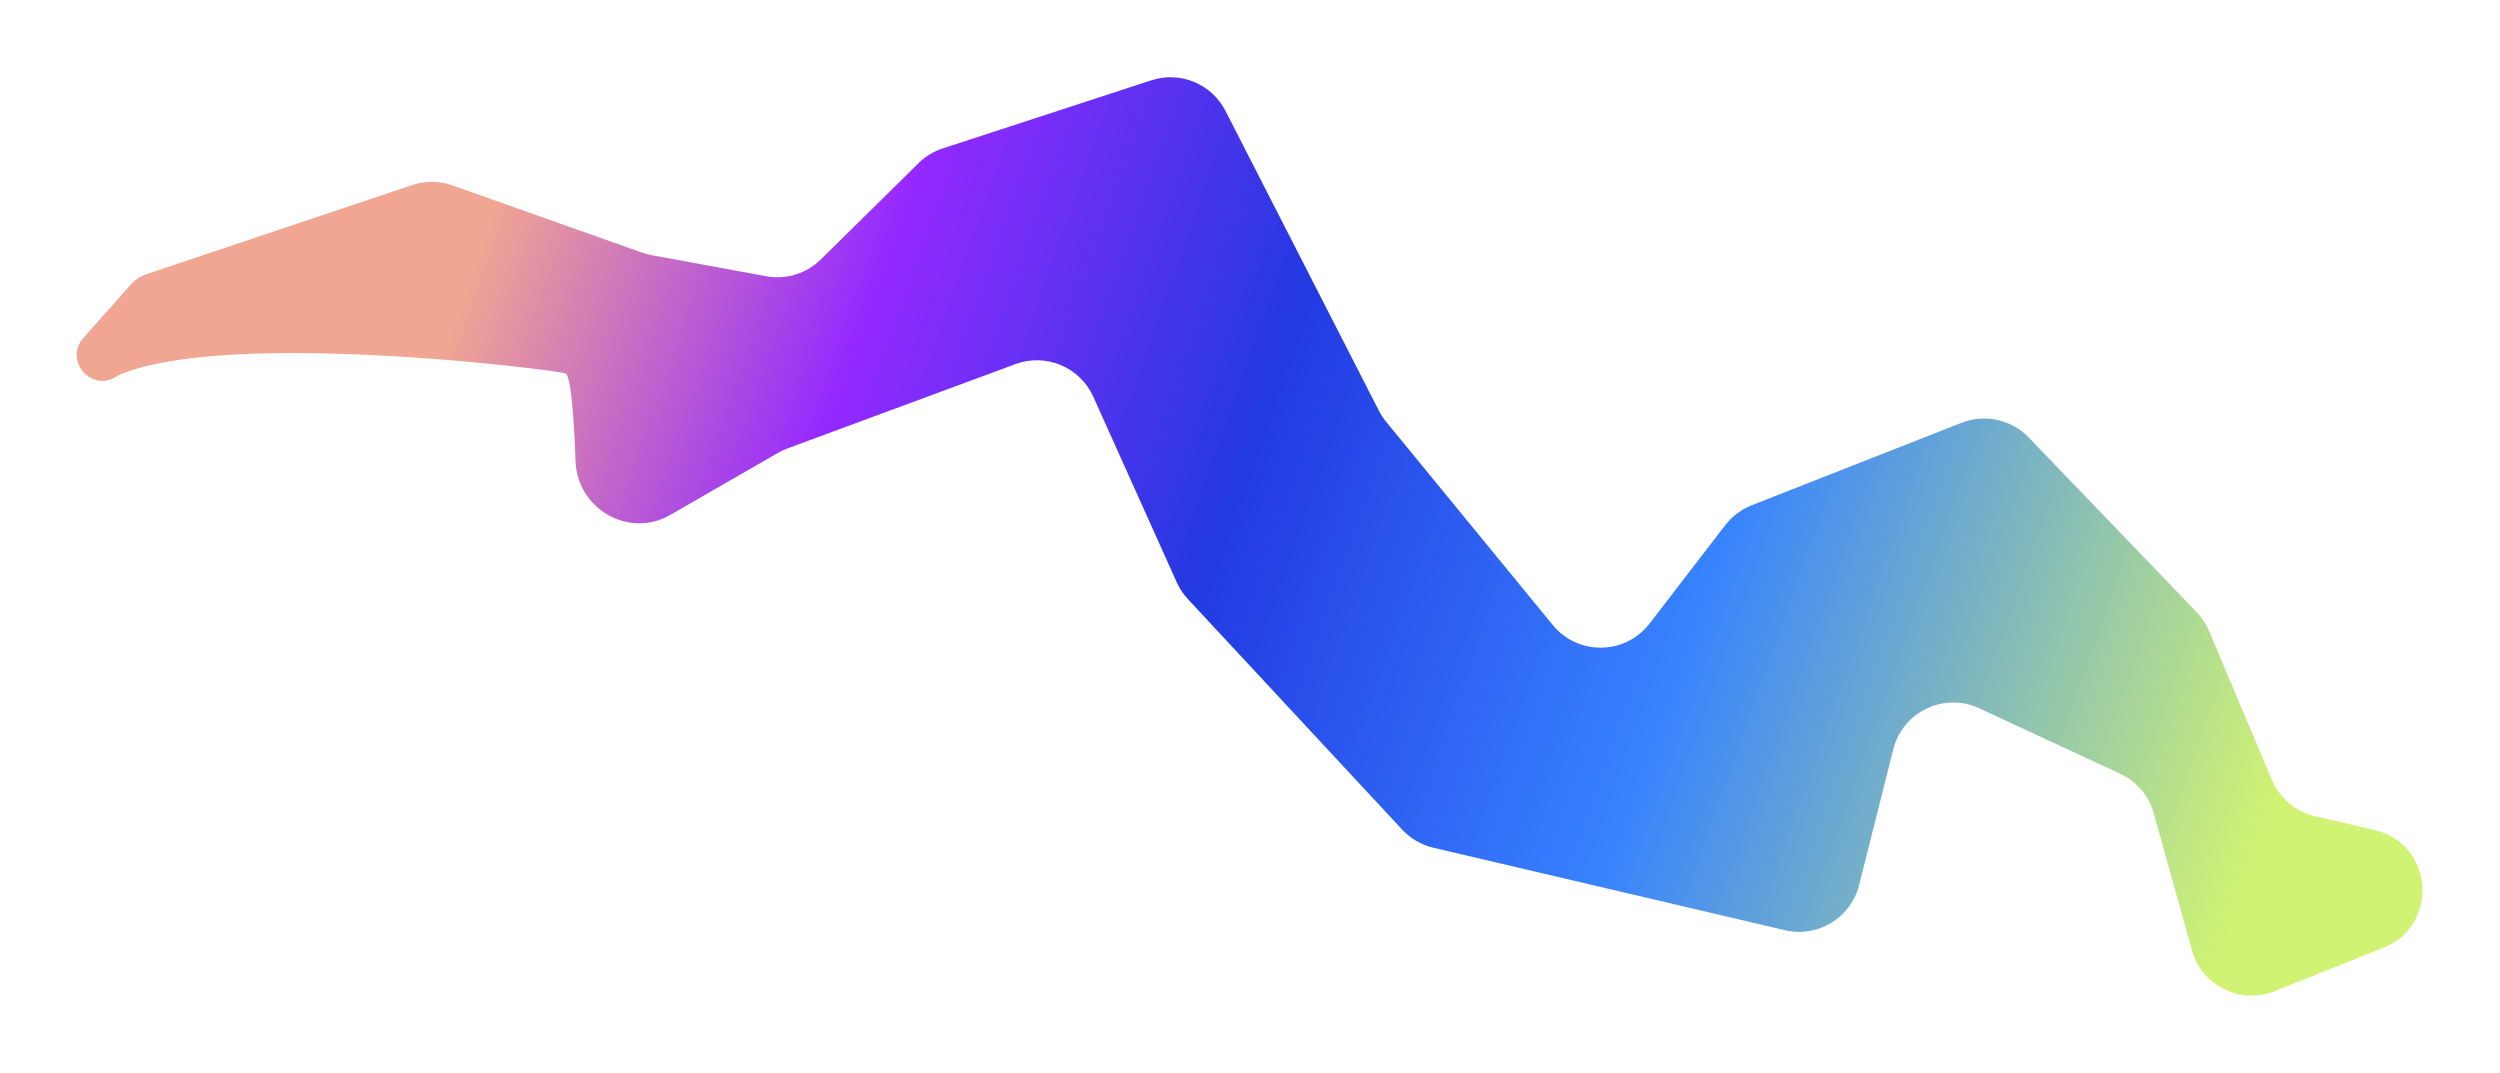 <?xml version="1.0" encoding="UTF-8"?> <svg xmlns="http://www.w3.org/2000/svg" width="2184" height="937" viewBox="0 0 2184 937" fill="none"> <g filter="url(#filter0_f_185_2)"> <path d="M1987.02 865.908L2082.24 827.883C2131.33 808.281 2125.94 737.12 2074.46 725.139L2022.31 713.002C2005.46 709.082 1991.51 697.331 1984.79 681.397L1929.9 551.291C1927.33 545.195 1923.66 539.623 1919.08 534.853L1772.28 382.184C1757.13 366.42 1733.96 361.354 1713.61 369.353L1530.3 441.395C1521.19 444.975 1513.22 450.964 1507.25 458.72L1441.06 544.738C1419.86 572.285 1378.54 572.92 1356.5 546.038L1210.92 368.433C1208.48 365.455 1206.36 362.225 1204.61 358.797L1070.6 96.891C1058.5 73.247 1031.01 61.911 1005.76 70.156L823.562 129.663C815.617 132.258 808.383 136.661 802.429 142.527L717.005 226.685C704.453 239.051 686.657 244.515 669.328 241.324L569.078 222.864C566.27 222.346 563.506 221.607 560.814 220.653L395.282 161.969C383.904 157.935 371.503 157.83 360.059 161.67L127.629 239.662C122.527 241.374 117.963 244.393 114.393 248.419L72.817 295.286C55.488 314.821 79.944 343.165 101.807 328.883C102.857 328.198 103.901 327.622 105.059 327.14C201.02 287.223 485.476 323.168 493.925 326.163C498.623 327.828 501.33 362.749 502.8 403.036C504.316 444.585 549.384 470.643 585.411 449.89L679.564 395.651C682.193 394.136 684.944 392.847 687.789 391.794L887.125 318.075C913.756 308.226 943.464 320.683 955.107 346.578L1027.99 508.683C1030.41 514.052 1033.68 518.991 1037.69 523.303L1224.94 724.757C1232.24 732.613 1241.72 738.116 1252.16 740.566L1559.39 812.635C1588.1 819.368 1616.89 801.836 1624.09 773.247L1653.98 654.558C1662.25 621.706 1698.38 604.496 1729.1 618.773L1852.26 676.005C1866.57 682.658 1877.26 695.243 1881.51 710.447L1914.98 830.288C1923.63 861.22 1957.19 877.819 1987.02 865.908Z" fill="url(#paint0_linear_185_2)"></path> </g> <defs> <filter id="filter0_f_185_2" x="0.047" y="0.58" width="2183.08" height="936.101" filterUnits="userSpaceOnUse" color-interpolation-filters="sRGB"> <feFlood flood-opacity="0" result="BackgroundImageFix"></feFlood> <feBlend mode="normal" in="SourceGraphic" in2="BackgroundImageFix" result="shape"></feBlend> <feGaussianBlur stdDeviation="33.45" result="effect1_foregroundBlur_185_2"></feGaussianBlur> </filter> <linearGradient id="paint0_linear_185_2" x1="1959.48" y1="779.866" x2="413.215" y2="231.688" gradientUnits="userSpaceOnUse"> <stop stop-color="#D1F373"></stop> <stop offset="0.325" stop-color="#3783FF"></stop> <stop offset="0.58" stop-color="#2339E2"></stop> <stop offset="0.795" stop-color="#9529FF"></stop> <stop offset="1" stop-color="#F0A692"></stop> </linearGradient> </defs> </svg> 